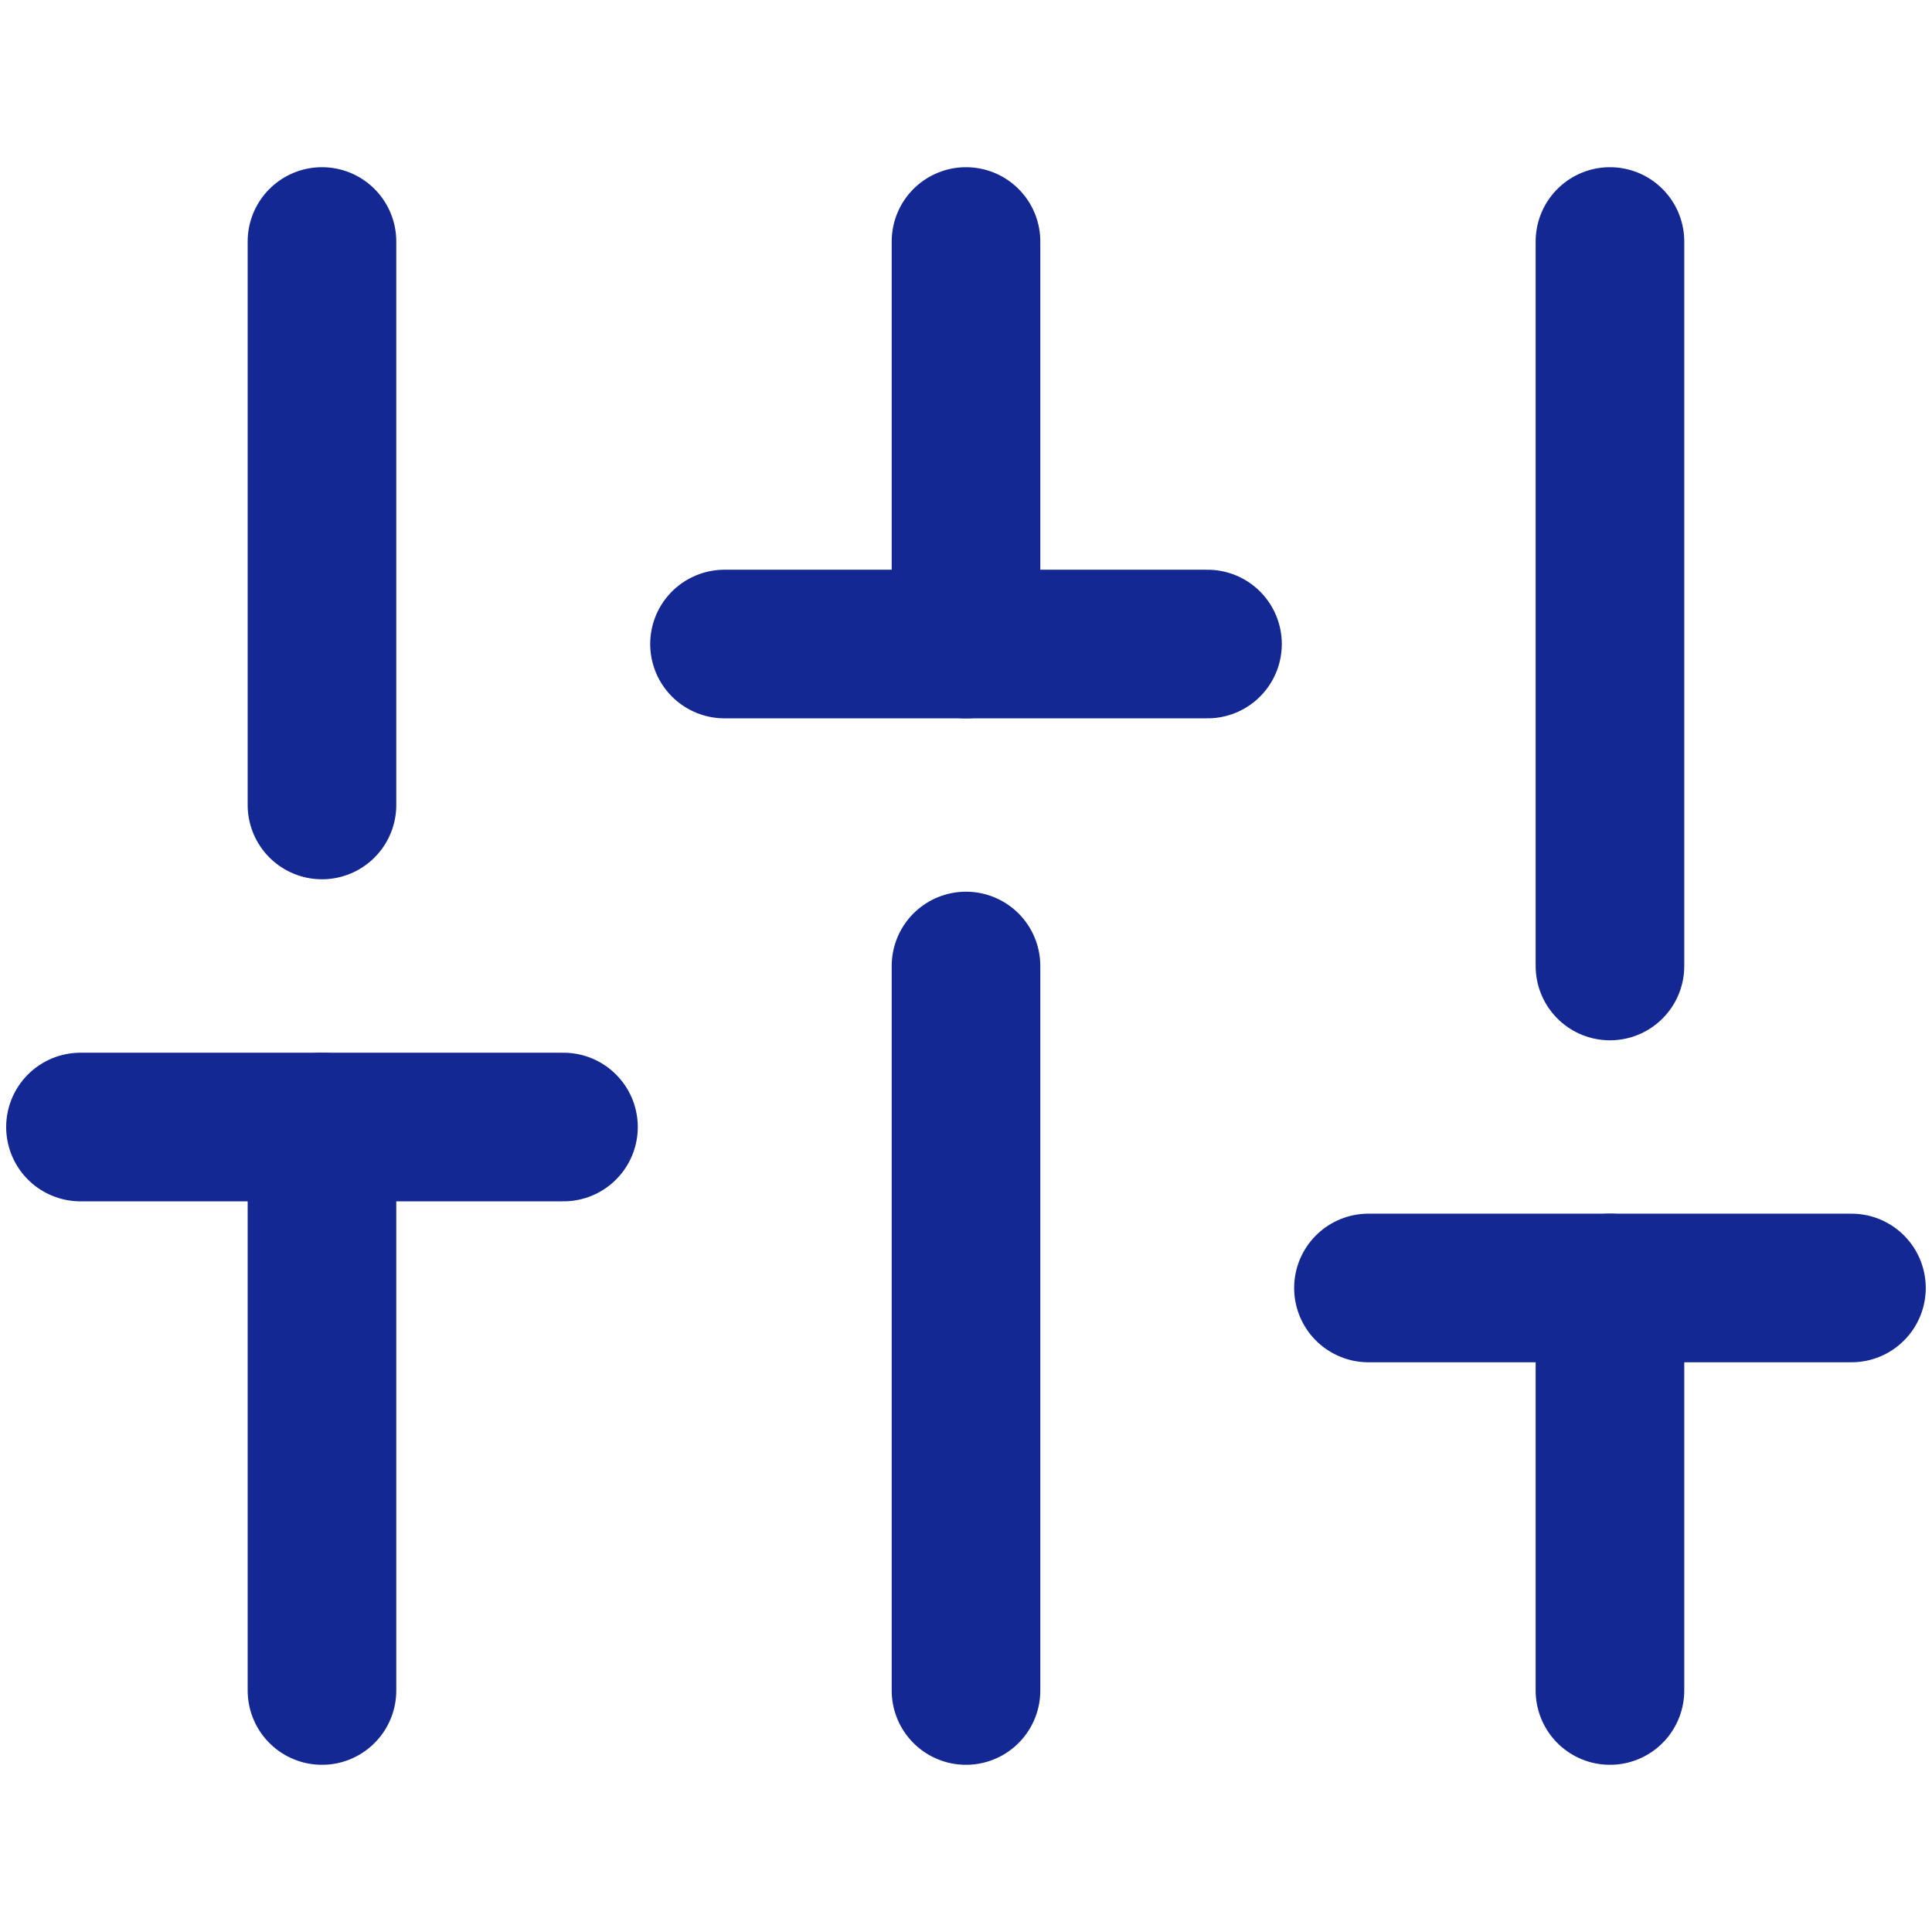 <svg width="26" height="26" viewBox="0 0 26 26" fill="none" xmlns="http://www.w3.org/2000/svg">
    <path d="M4.333 22.75V15.167" stroke="#142893" stroke-width="2" stroke-linecap="round" stroke-linejoin="round"/>
    <path d="M4.333 10.833V3.25" stroke="#142893" stroke-width="2" stroke-linecap="round" stroke-linejoin="round"/>
    <path d="M13 22.75V13" stroke="#142893" stroke-width="2" stroke-linecap="round" stroke-linejoin="round"/>
    <path d="M13 8.667V3.25" stroke="#142893" stroke-width="2" stroke-linecap="round" stroke-linejoin="round"/>
    <path d="M21.666 22.75V17.333" stroke="#142893" stroke-width="2" stroke-linecap="round" stroke-linejoin="round"/>
    <path d="M21.666 13V3.25" stroke="#142893" stroke-width="2" stroke-linecap="round" stroke-linejoin="round"/>
    <path d="M1.083 15.167H7.583" stroke="#142893" stroke-width="2" stroke-linecap="round" stroke-linejoin="round"/>
    <path d="M9.75 8.667H16.25" stroke="#142893" stroke-width="2" stroke-linecap="round" stroke-linejoin="round"/>
    <path d="M18.416 17.333H24.916" stroke="#142893" stroke-width="2" stroke-linecap="round" stroke-linejoin="round"/>
</svg>
